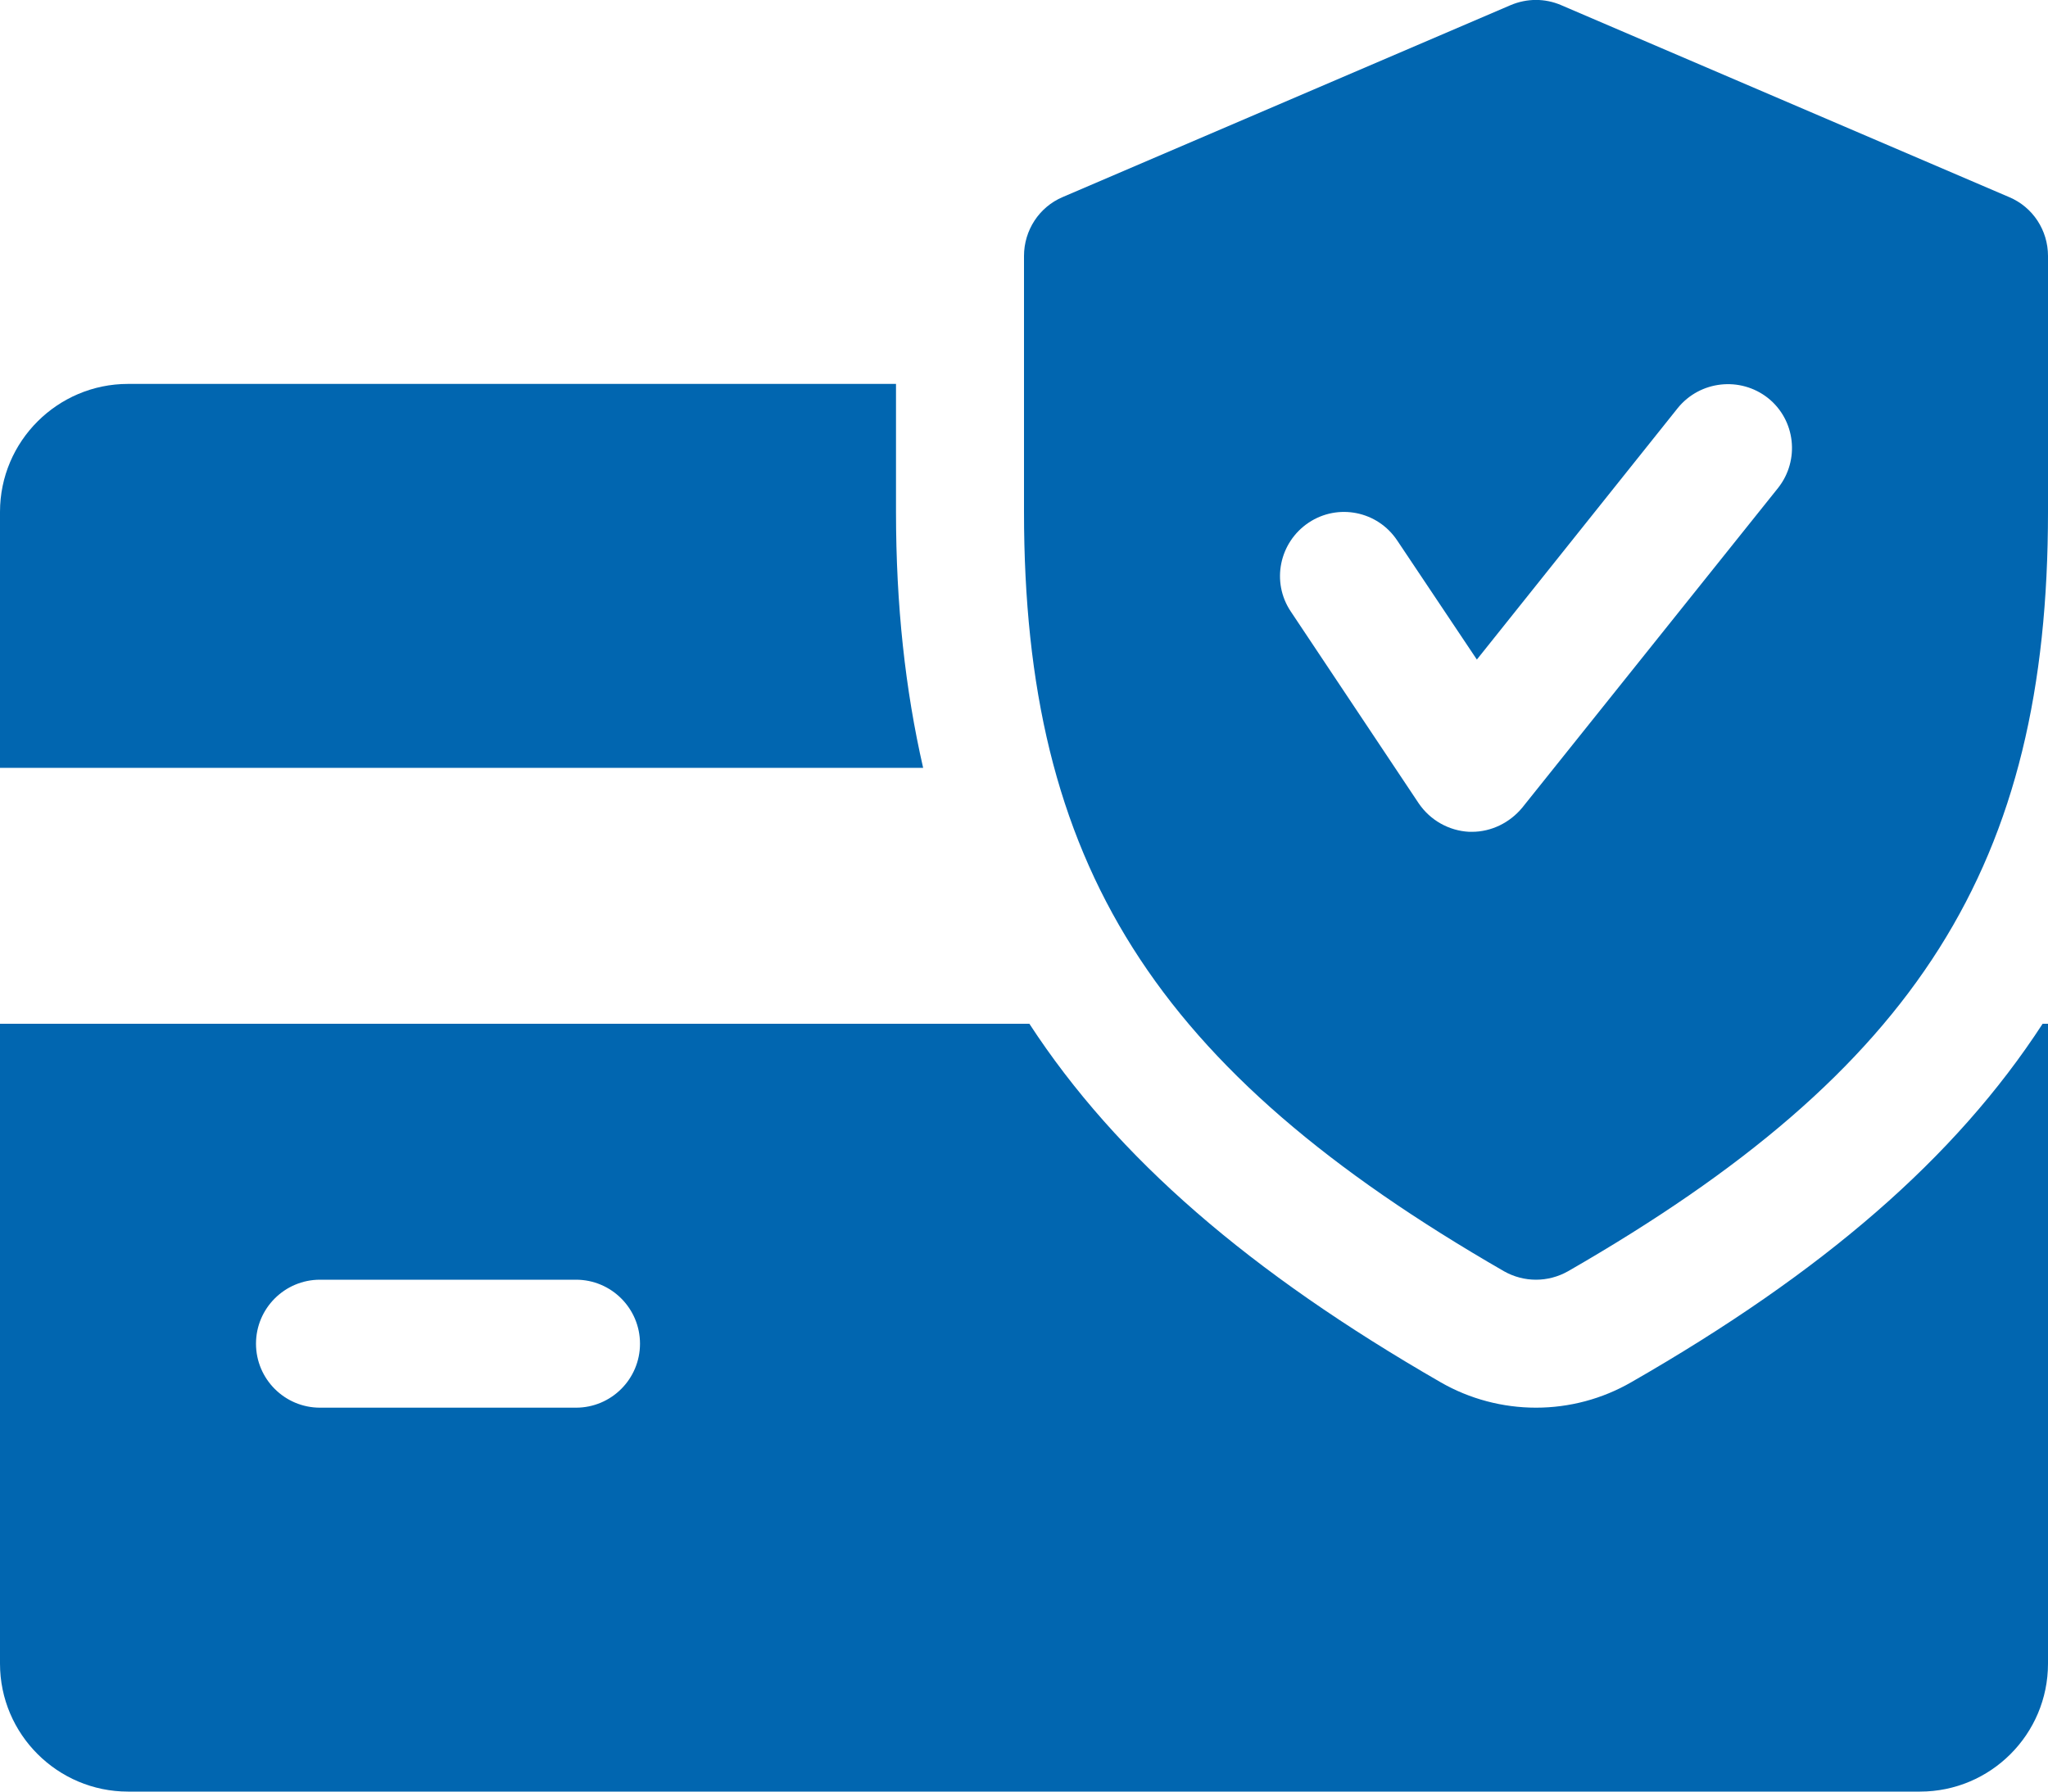 <svg width="8" height="7" viewBox="0 0 8 7" fill="none" xmlns="http://www.w3.org/2000/svg">
<path d="M3.5 2V1.5H0.5C0.225 1.5 0 1.724 0 2V3H3.606C3.536 2.694 3.5 2.365 3.5 2Z" fill="#0166B0"/>
<path d="M7.979 4C7.638 4.525 7.119 4.972 6.373 5.4C6.259 5.466 6.13 5.5 6 5.5C5.87 5.5 5.741 5.466 5.628 5.401C4.883 4.972 4.363 4.525 4.021 4H0V6.5C0 6.776 0.225 7 0.5 7H7.5C7.776 7 8 6.776 8 6.5V4H7.979ZM2.25 5.5H1.25C1.112 5.5 1 5.388 1 5.25C1 5.112 1.112 5 1.25 5H2.25C2.388 5 2.5 5.112 2.5 5.25C2.5 5.388 2.388 5.5 2.25 5.5Z" fill="#0166B0"/>
<path d="M7.848 0.77L6.098 0.02C6.035 -0.007 5.965 -0.007 5.901 0.02L4.151 0.77C4.059 0.809 4 0.9 4 1V2C4 3.375 4.508 4.179 5.875 4.967C5.914 4.989 5.957 5 6 5C6.043 5 6.086 4.989 6.125 4.967C7.492 4.181 8 3.377 8 2V1C8 0.9 7.941 0.809 7.848 0.77ZM6.946 1.906L5.946 3.156C5.897 3.215 5.825 3.25 5.75 3.25C5.747 3.25 5.742 3.25 5.739 3.25C5.66 3.246 5.587 3.205 5.542 3.139L5.042 2.389C4.965 2.274 4.997 2.119 5.112 2.042C5.226 1.966 5.381 1.996 5.458 2.112L5.769 2.577L6.554 1.594C6.641 1.487 6.798 1.47 6.906 1.555C7.014 1.641 7.031 1.798 6.946 1.906Z" fill="#0166B0"/>
</svg>

